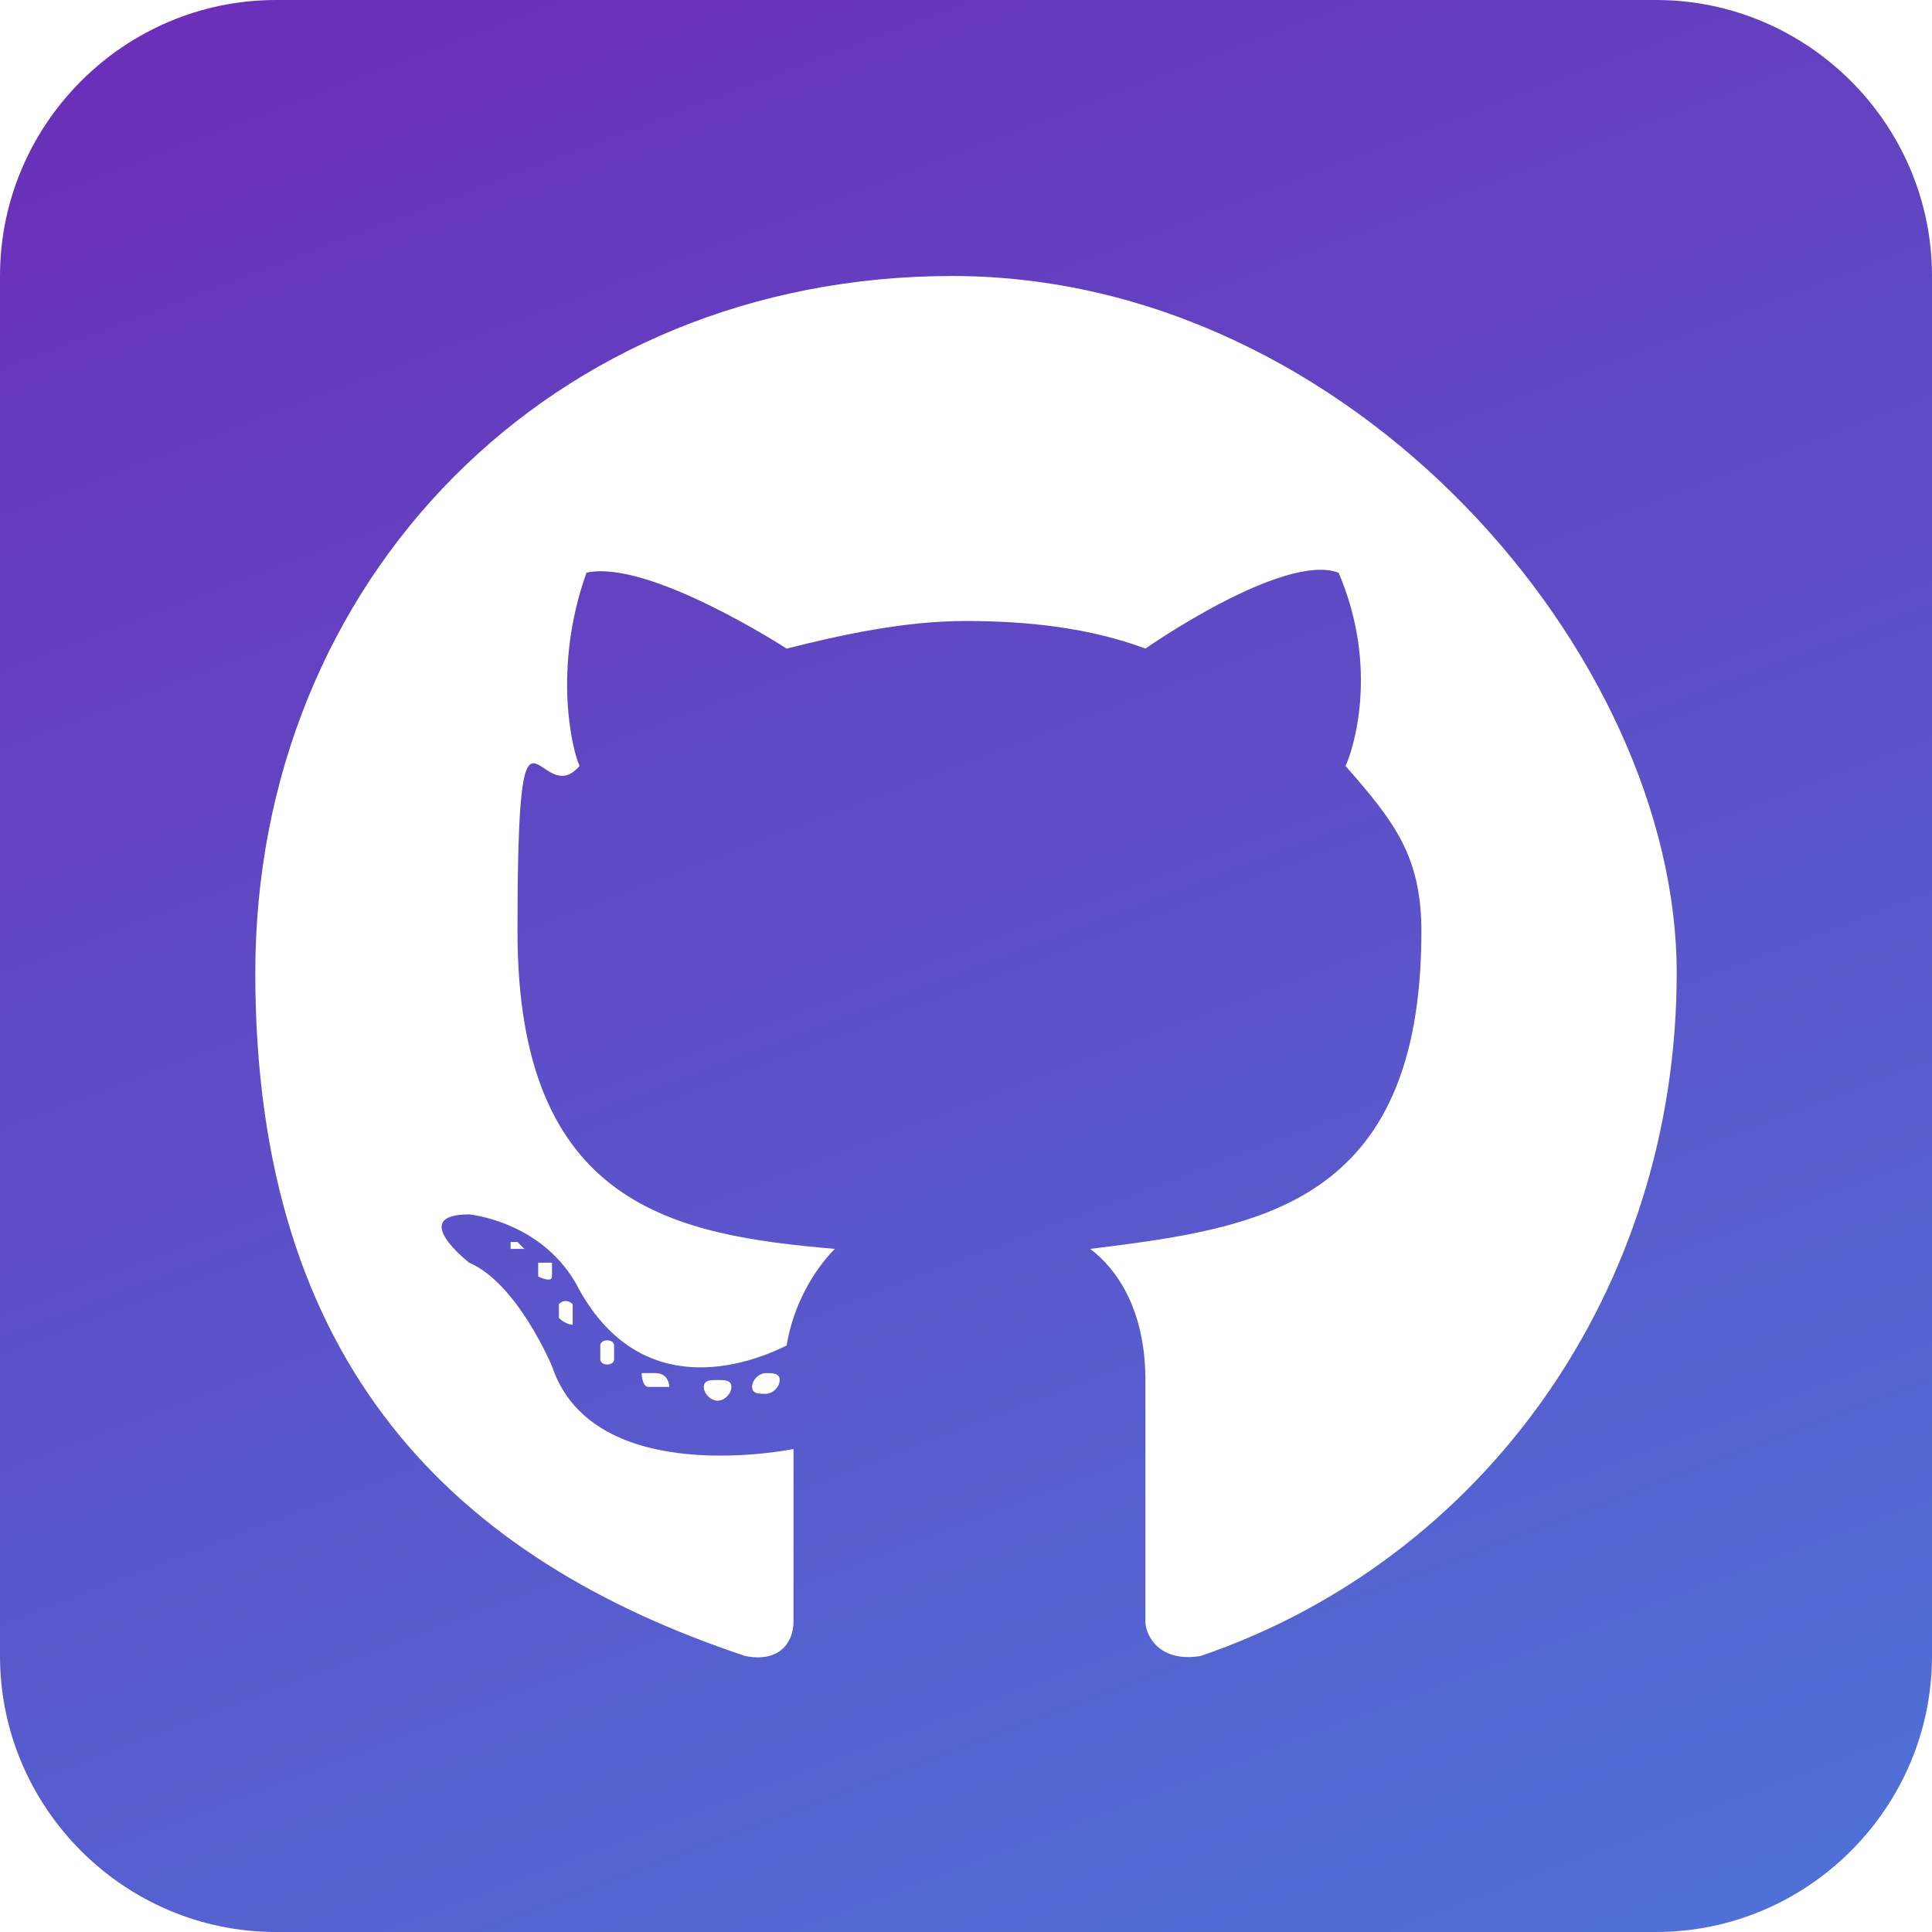 <?xml version="1.0" encoding="UTF-8"?>
<svg id="Layer_1" xmlns="http://www.w3.org/2000/svg" xmlns:xlink="http://www.w3.org/1999/xlink" version="1.1" viewBox="0 0 28 28">
  <!-- Generator: Adobe Illustrator 29.1.0, SVG Export Plug-In . SVG Version: 2.1.0 Build 142)  -->
  <defs>
    <style>
      .st0 {
        fill: url(#linear-gradient);
      }
    </style>
    <linearGradient id="linear-gradient" x1="7.6" y1="31" x2="20.4" y2="-2.7" gradientTransform="translate(0 28.2) scale(1 -1)" gradientUnits="userSpaceOnUse">
      <stop offset="0" stop-color="#6c2db8"/>
      <stop offset="1" stop-color="#4d73d8"/>
    </linearGradient>
  </defs>
  <path class="st0" d="M28,4v20c0,2.2-1.8,4-4,4H4c-2.2,0-4-1.8-4-4V4C0,1.8,1.8,0,4,0h20c2.2,0,4,1.8,4,4ZM16.6,23.5c0,.2.2.6.8.5,4.1-1.4,6.9-5.3,6.9-9.9S19.6,4,13.8,4,3.7,8.4,3.7,14.1s2.9,8.5,7.1,9.9c.5.1.7-.2.7-.5v-2.5s-2.9.6-3.5-1.2c0,0-.5-1.2-1.2-1.5,0,0-.9-.7,0-.7,0,0,1.1.1,1.6,1.1.9,1.6,2.4,1.1,3,.8.1-.6.4-1.1.7-1.4-2.3-.2-4.6-.6-4.6-4.6s.3-1.7.9-2.4c-.1-.2-.4-1.4.1-2.8.9-.2,2.9,1.1,2.9,1.1.8-.2,1.7-.4,2.6-.4s1.8.1,2.6.4c0,0,2-1.4,2.8-1.1.6,1.4.2,2.6.1,2.8.7.8,1.1,1.3,1.1,2.4,0,4-2.4,4.3-4.8,4.6.4.3.8.9.8,1.9s0,2,0,2.8v.7ZM10.9,20.1c0,.1.1.1.2.1s.2-.1.2-.2-.1-.1-.2-.1c-.1,0-.2.1-.2.2ZM10.4,20.3c.1,0,.2-.1.2-.2s-.1-.1-.2-.1c-.1,0-.2,0-.2.1,0,.1.1.2.2.2ZM9.4,20.1c.1,0,.2,0,.3,0,0,0,0-.2-.2-.2-.1,0-.2,0-.2,0,0,0,0,.2.1.2ZM8.7,19.7c0,.1.2.1.2,0s0-.2,0-.2c0-.1-.2-.1-.2,0s0,.2,0,.2ZM8.1,19.1c.1.1.2.1.2.1,0,0,0-.2,0-.3,0,0-.1-.1-.2,0,0,0,0,.2,0,.2ZM7.8,18.5c0,0,.2.1.2,0s0-.1,0-.2c0,0-.1,0-.2,0,0,0,0,.1,0,.2ZM7.4,18.1c0,0,.2,0,.2,0,0,0,0,0-.1-.1,0,0-.1,0-.1,0,0,0,0,.1,0,.2Z"/>
</svg>